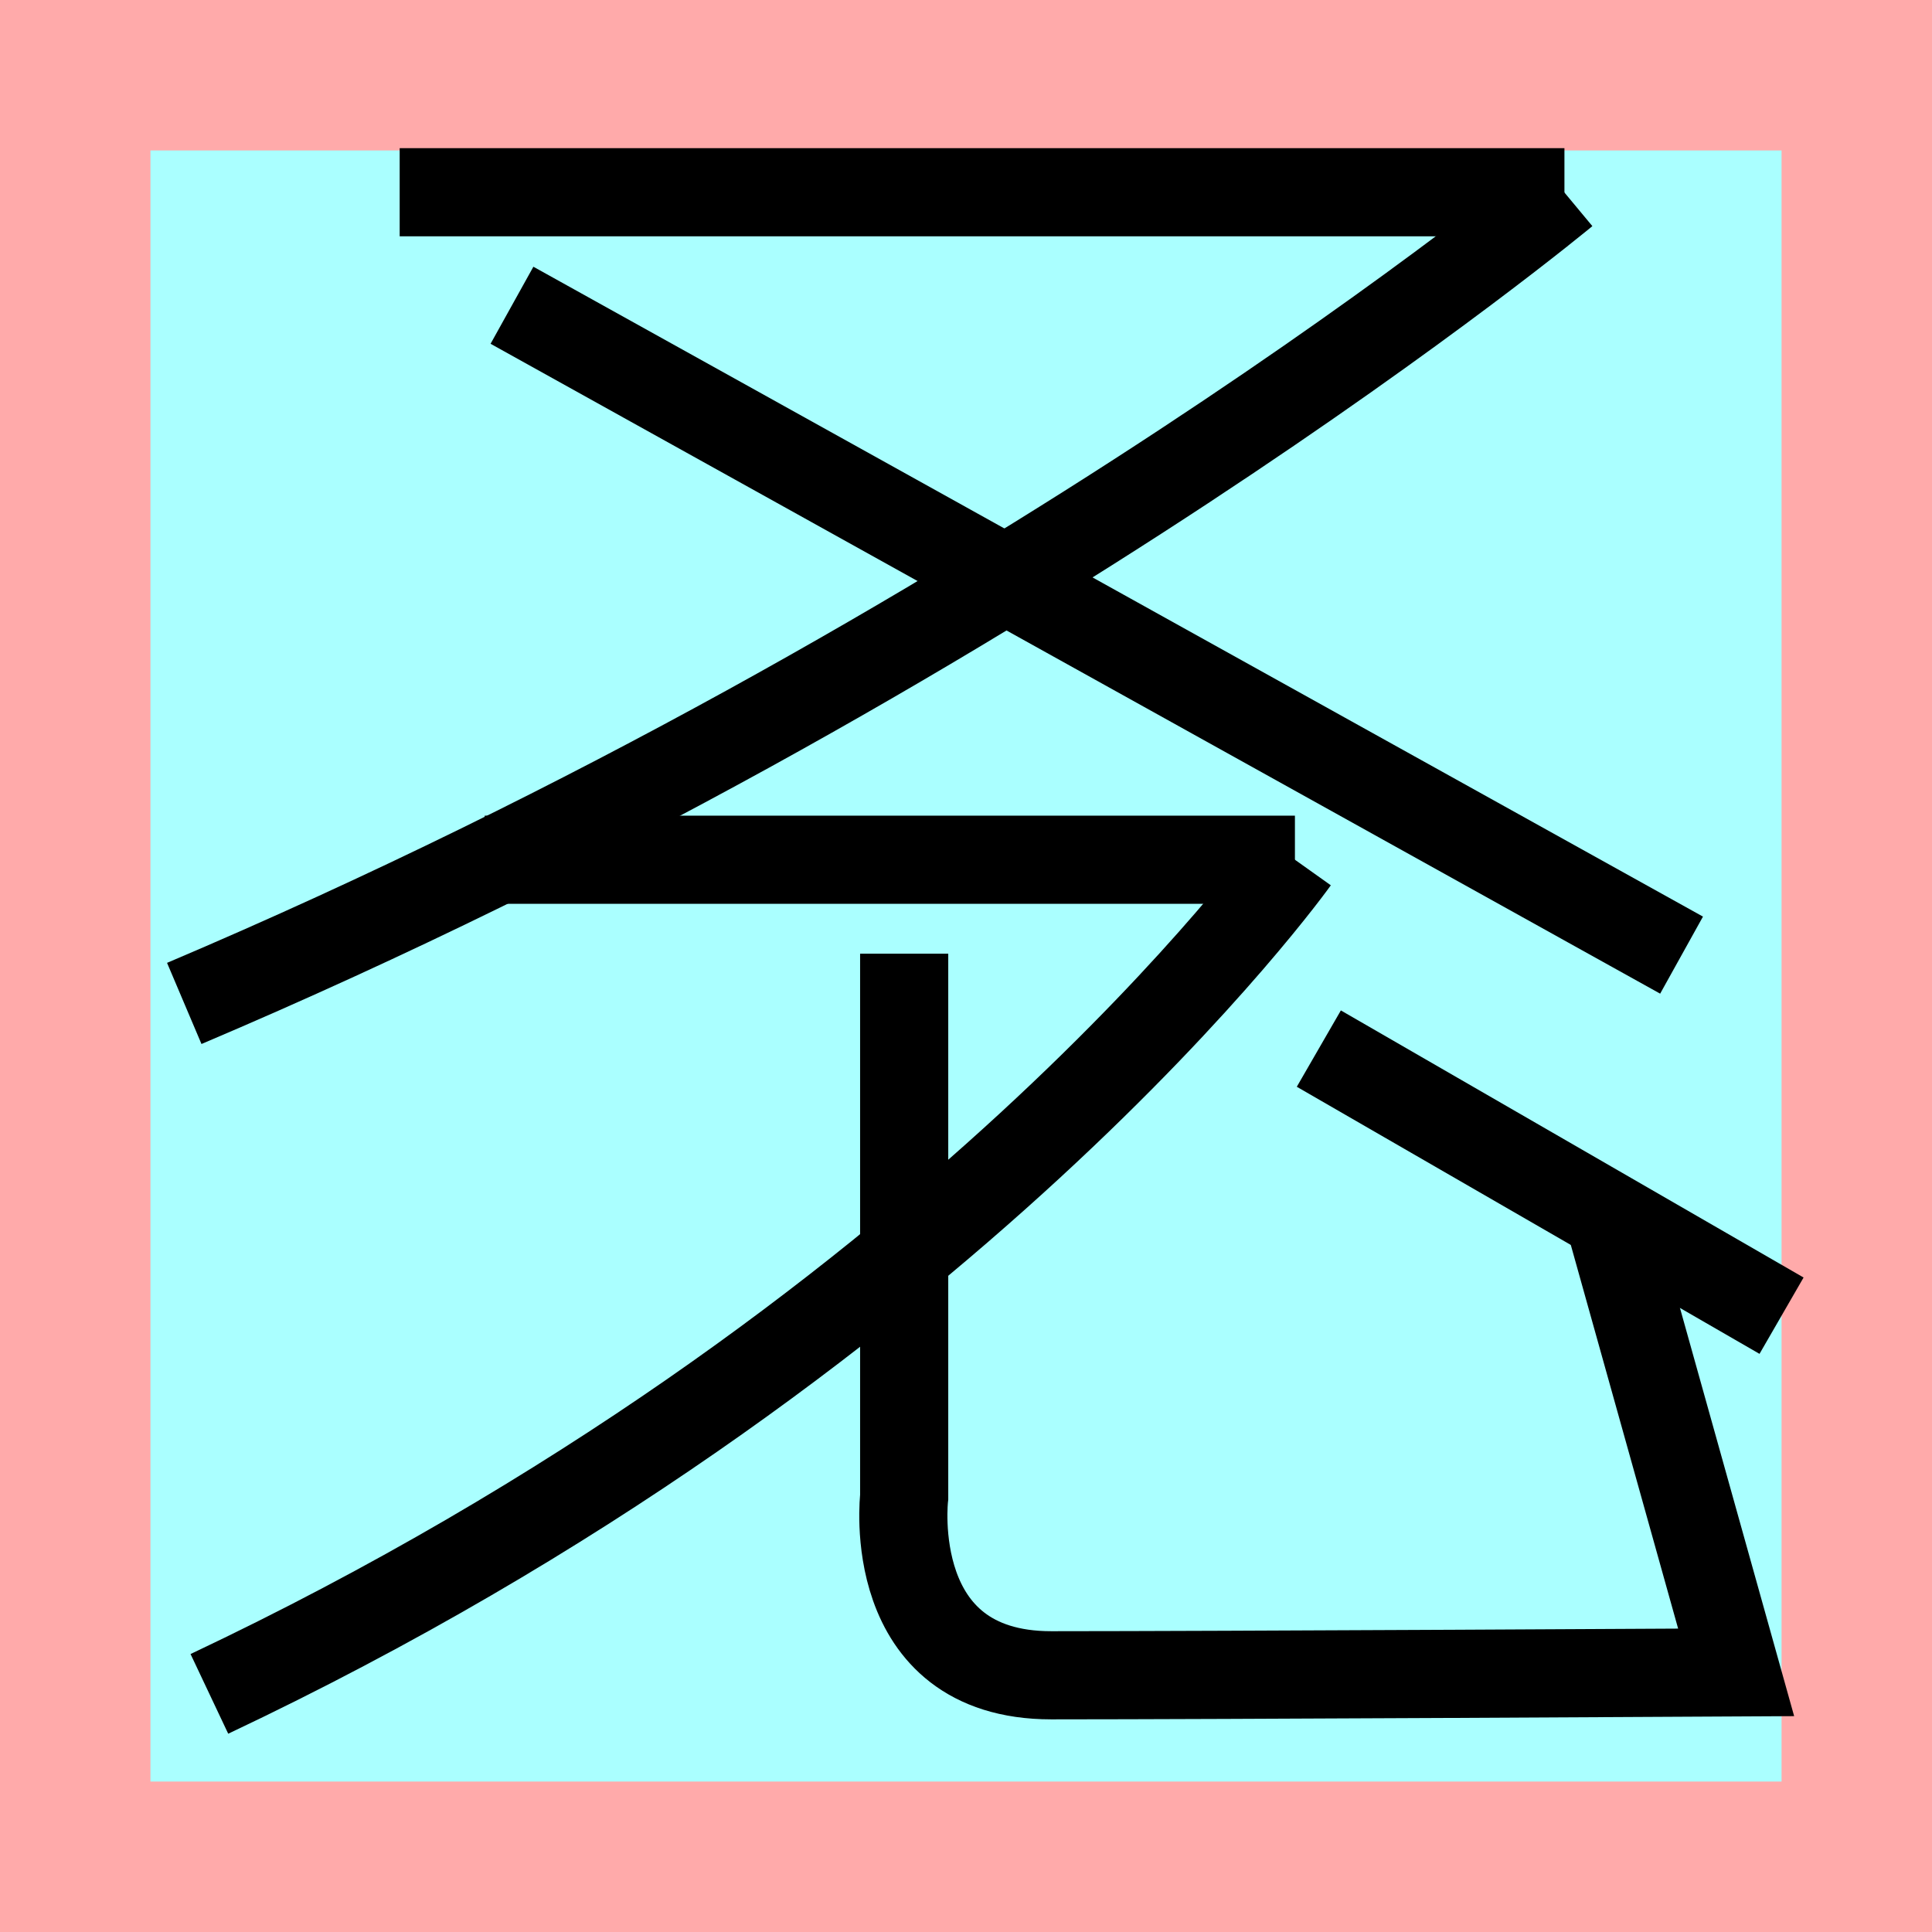 <?xml version="1.0" encoding="UTF-8"?>
<svg width="32mm" height="32mm" version="1.1" viewBox="-4 -4 8 8" xmlns="http://www.w3.org/2000/svg">
    <!-- From 字J4 -->
    <path fill="#faa" d="m-4 -4 h8v8h-8" />
    <path fill="#aff" d="m-3.377 -3.377 h6.754 v6.754 h-6.754" />
    <g fill="none" stroke="#000" stroke-width=".365" >
        <path d="M-2.345-3.204h4.823" />
		<path d="M2.477-3.204s-2.297 1.909-5.714 3.359" />
		<path d="M-1.88-2.736l4.843 2.691" />
		<path d="M-1.993-0.44h3.355" />
		<path d="M-0.256-0.051v2.25s-0.087 0.738 0.609 0.738c0.67 0 2.836-0.012 2.836-0.012l-0.527-1.884" />
		<path d="M1.362-0.44s-1.426 2.003-4.495 3.454" />
		<path d="M1.461 0.342l1.916 1.106" />
    </g>
</svg>